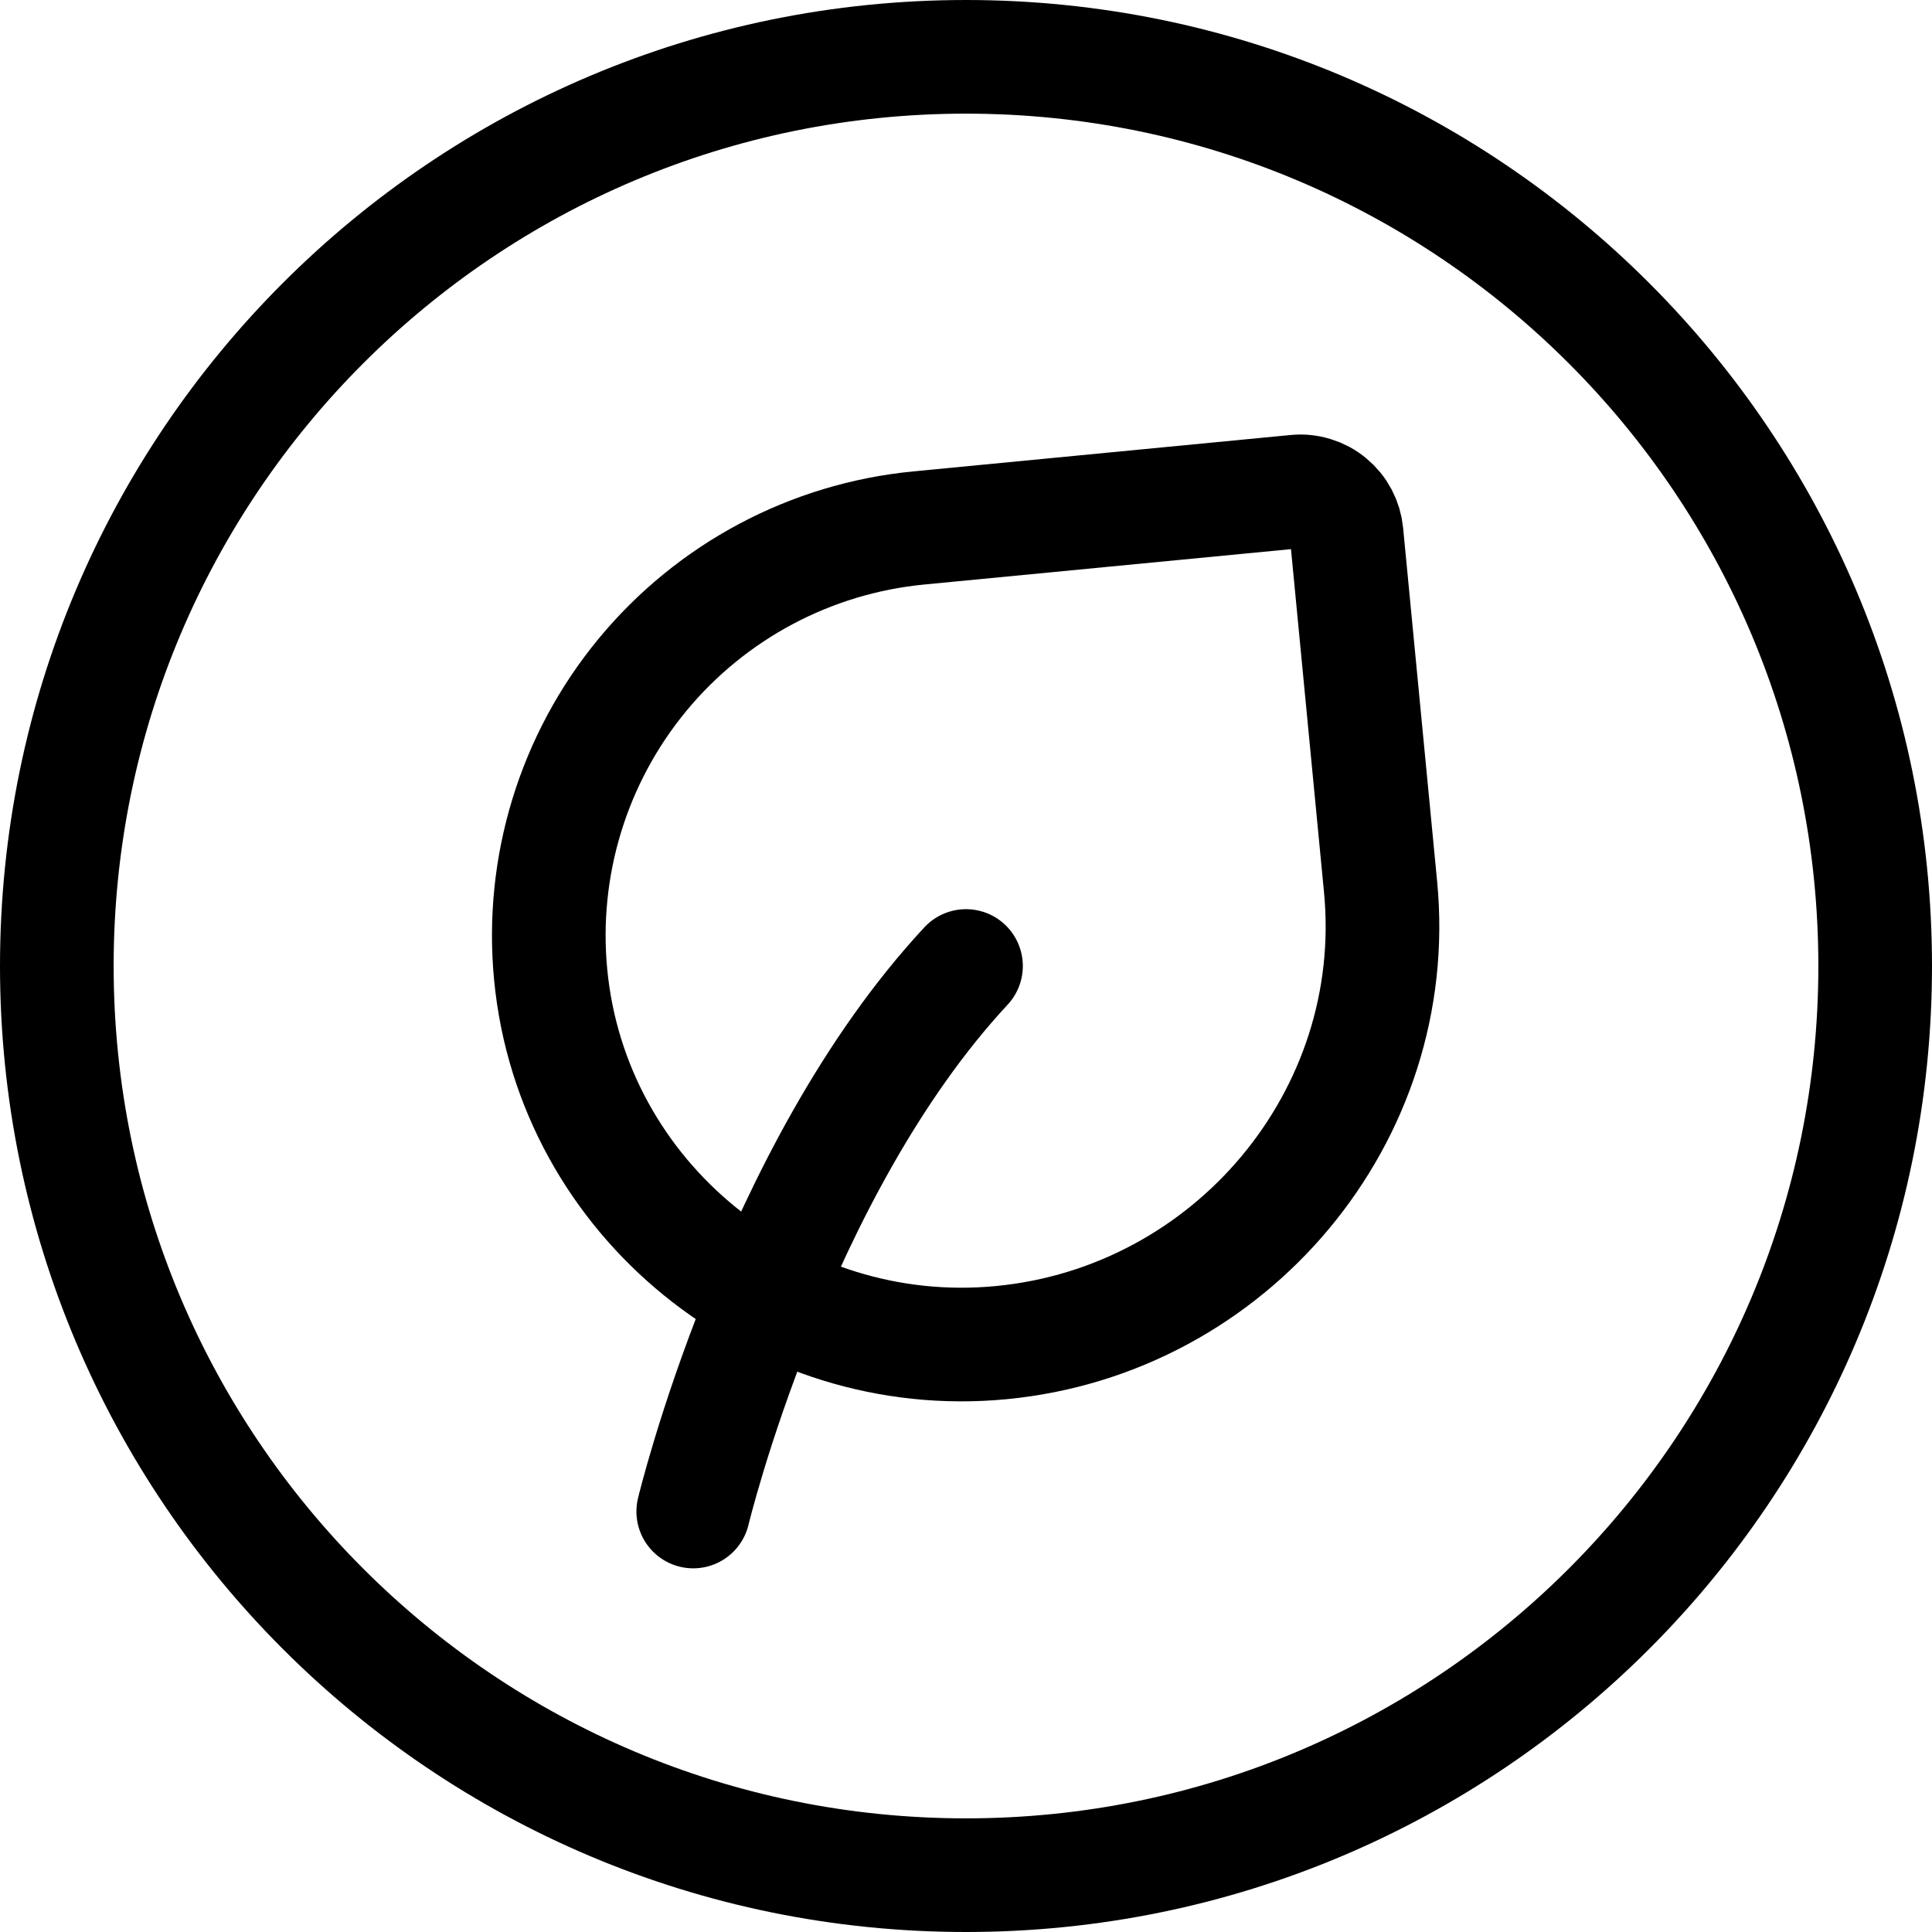 <svg width="34" height="34" viewBox="0 0 34 34" fill="none" xmlns="http://www.w3.org/2000/svg">
<path d="M12.2 26.6C12.2 26.6 13.64 20.614 17 17" stroke="black" stroke-width="2" stroke-linecap="round" stroke-linejoin="round"/>
<path d="M23.697 9.385L24.296 15.609C24.684 19.646 21.657 23.241 17.62 23.628C13.661 24.009 10.072 21.115 9.691 17.153C9.508 15.251 10.088 13.354 11.303 11.88C12.518 10.406 14.269 9.474 16.171 9.291L22.806 8.651C22.913 8.64 23.021 8.651 23.124 8.683C23.226 8.714 23.322 8.765 23.404 8.834C23.487 8.902 23.556 8.986 23.606 9.081C23.656 9.176 23.687 9.278 23.697 9.385Z" stroke="black" stroke-width="2" stroke-linecap="round" stroke-linejoin="round"/>
<path d="M17 33C25.837 33 33 25.837 33 17C33 8.163 25.837 1 17 1C8.163 1 1 8.163 1 17C1 25.837 8.163 33 17 33Z" stroke="black" stroke-width="2" stroke-linecap="round" stroke-linejoin="round"/>
</svg>
